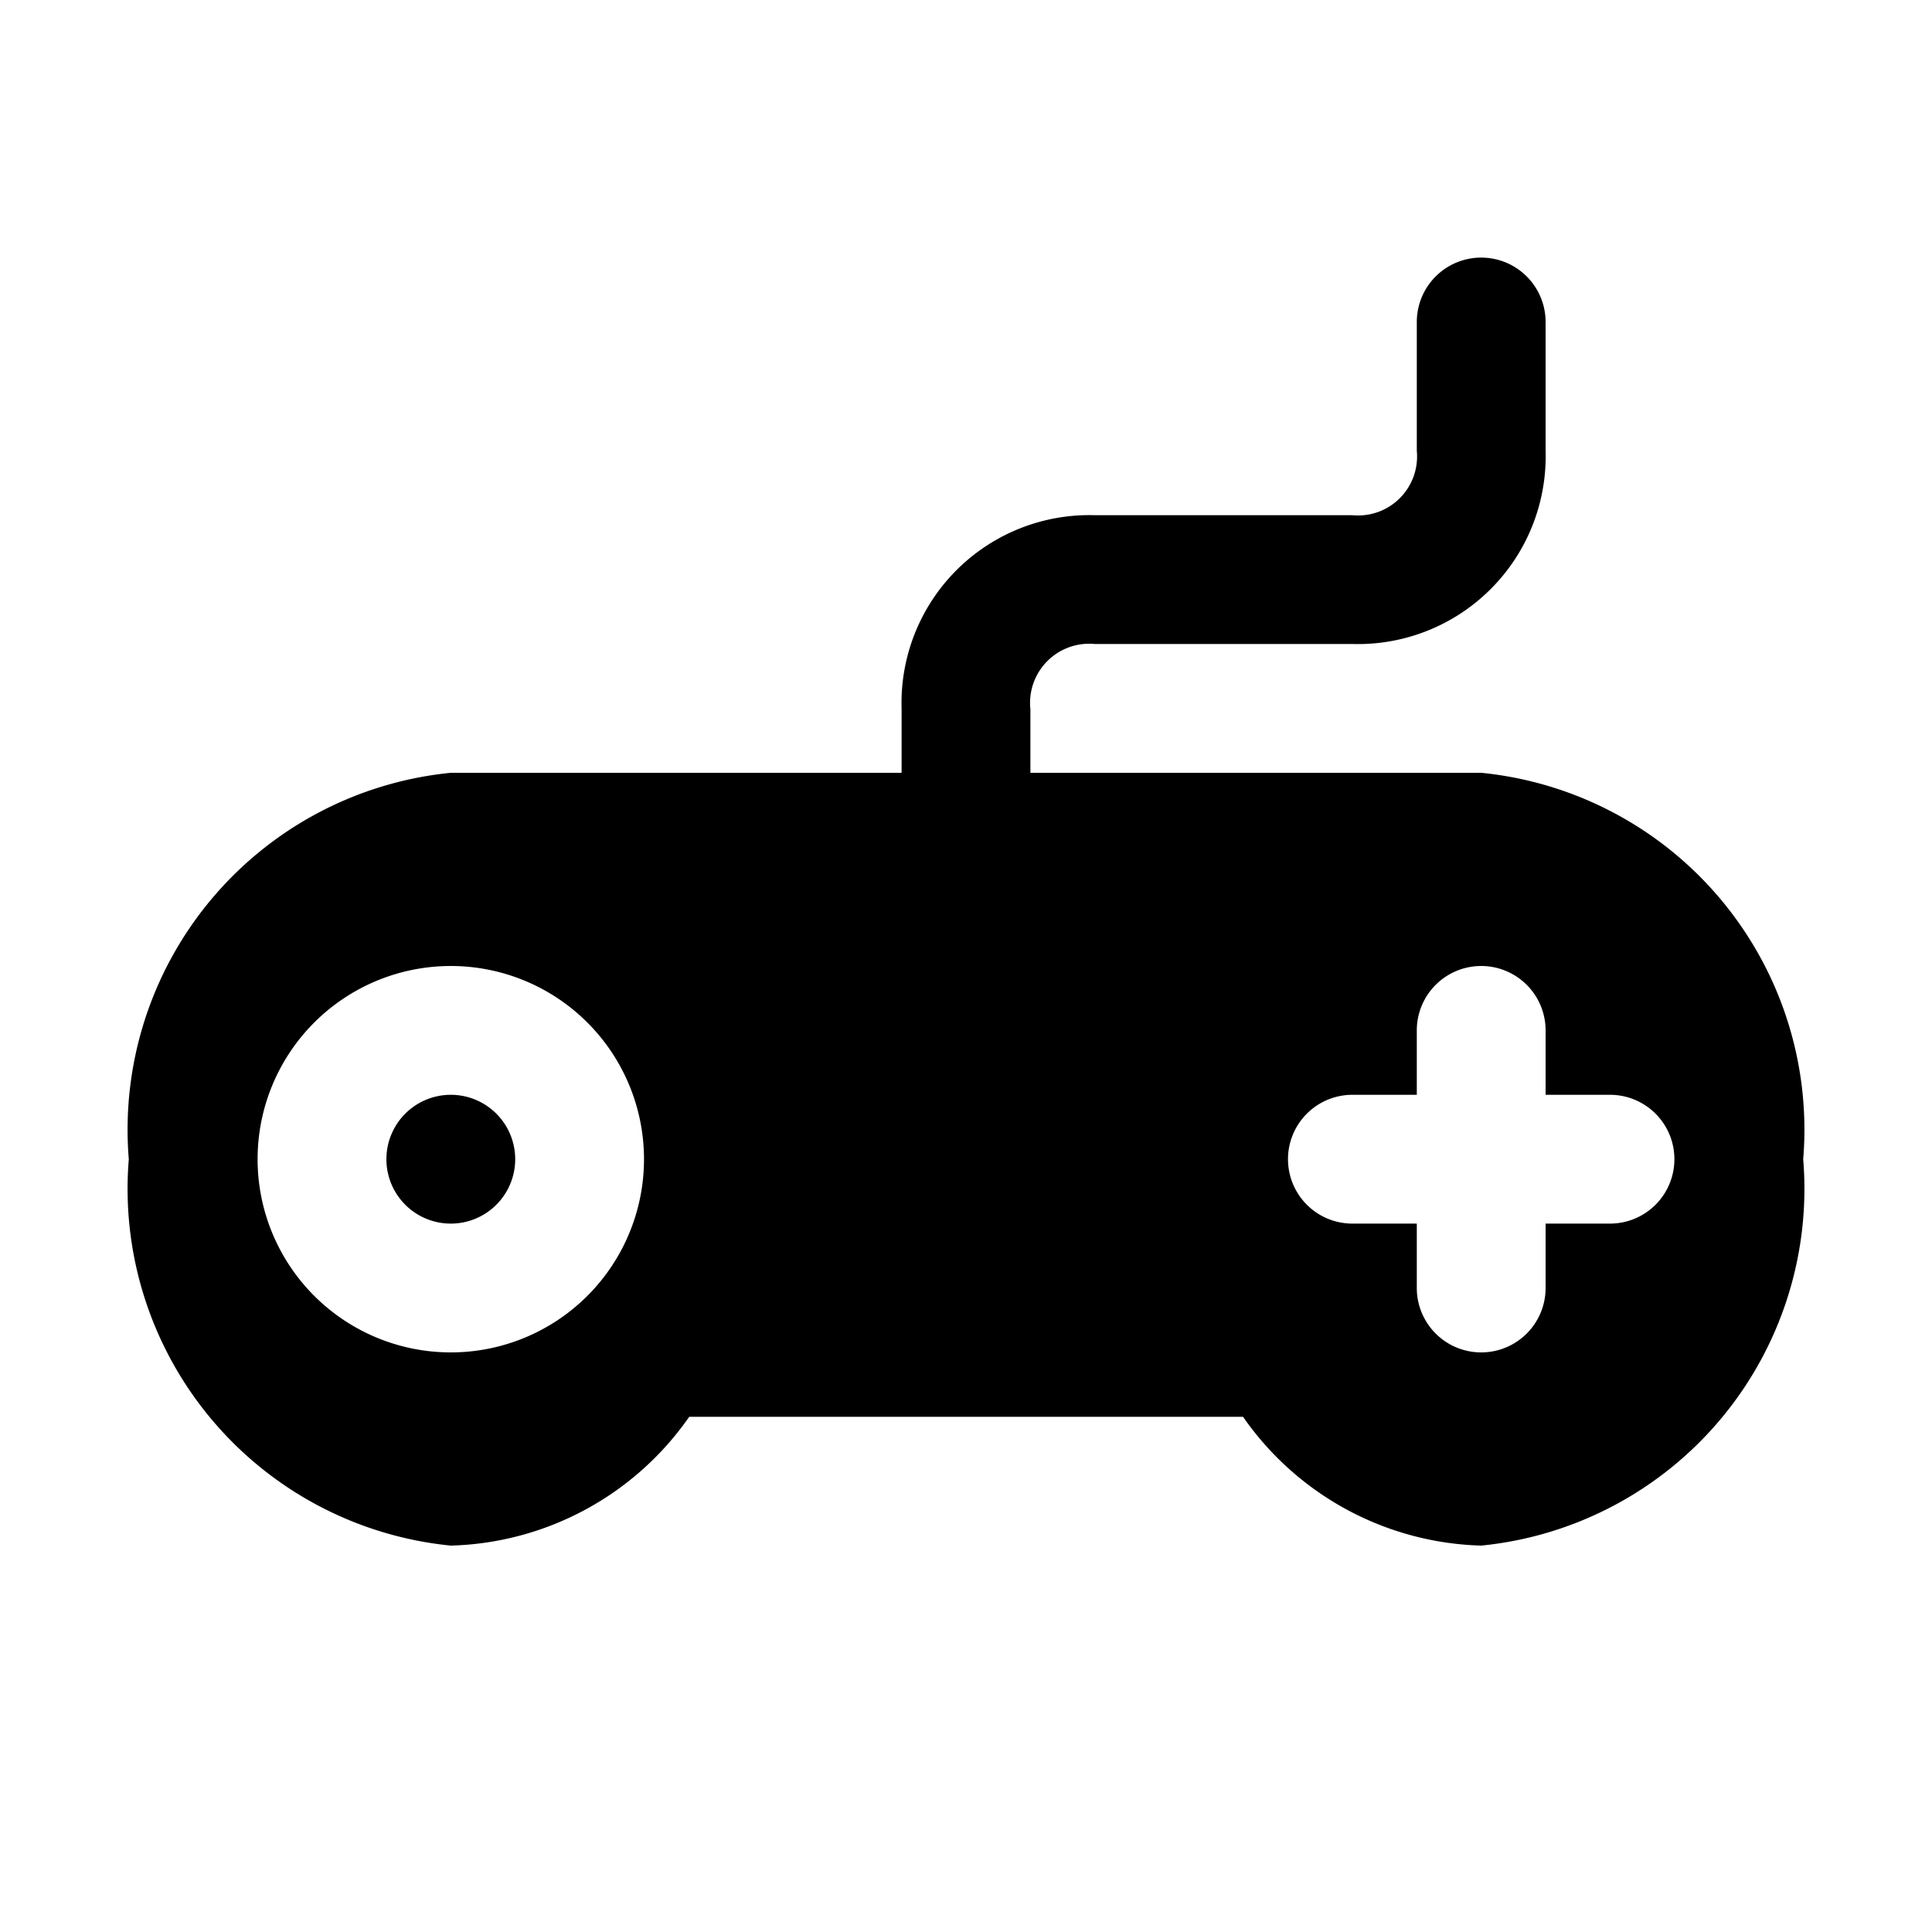 <svg xmlns="http://www.w3.org/2000/svg" width="15" height="15" viewBox="0 0 15 15">
  <title>gaming</title>
  <path d="M11.5,6H8V5.506A.459.459,0,0,1,8.5,5h2A1.458,1.458,0,0,0,12,3.5v-1a.5.5,0,0,0-1,0v1a.458.458,0,0,1-.5.5h-2A1.458,1.458,0,0,0,7,5.5V6H3.5A2.784,2.784,0,0,0,1,9a2.784,2.784,0,0,0,2.5,3,2.33,2.33,0,0,0,1.851-1h4.3A2.33,2.33,0,0,0,11.5,12,2.784,2.784,0,0,0,14,9,2.784,2.784,0,0,0,11.5,6Zm-8,4.5A1.5,1.5,0,1,1,5,9,1.5,1.5,0,0,1,3.5,10.5Zm9-1H12V10a.5.5,0,0,1-1,0V9.5h-.5a.5.5,0,0,1,0-1H11V8a.5.5,0,0,1,1,0v.5h.5a.5.5,0,0,1,0,1Zm-9,0A.5.5,0,1,1,4,9,.5.5,0,0,1,3.5,9.5Z"/>
</svg>
